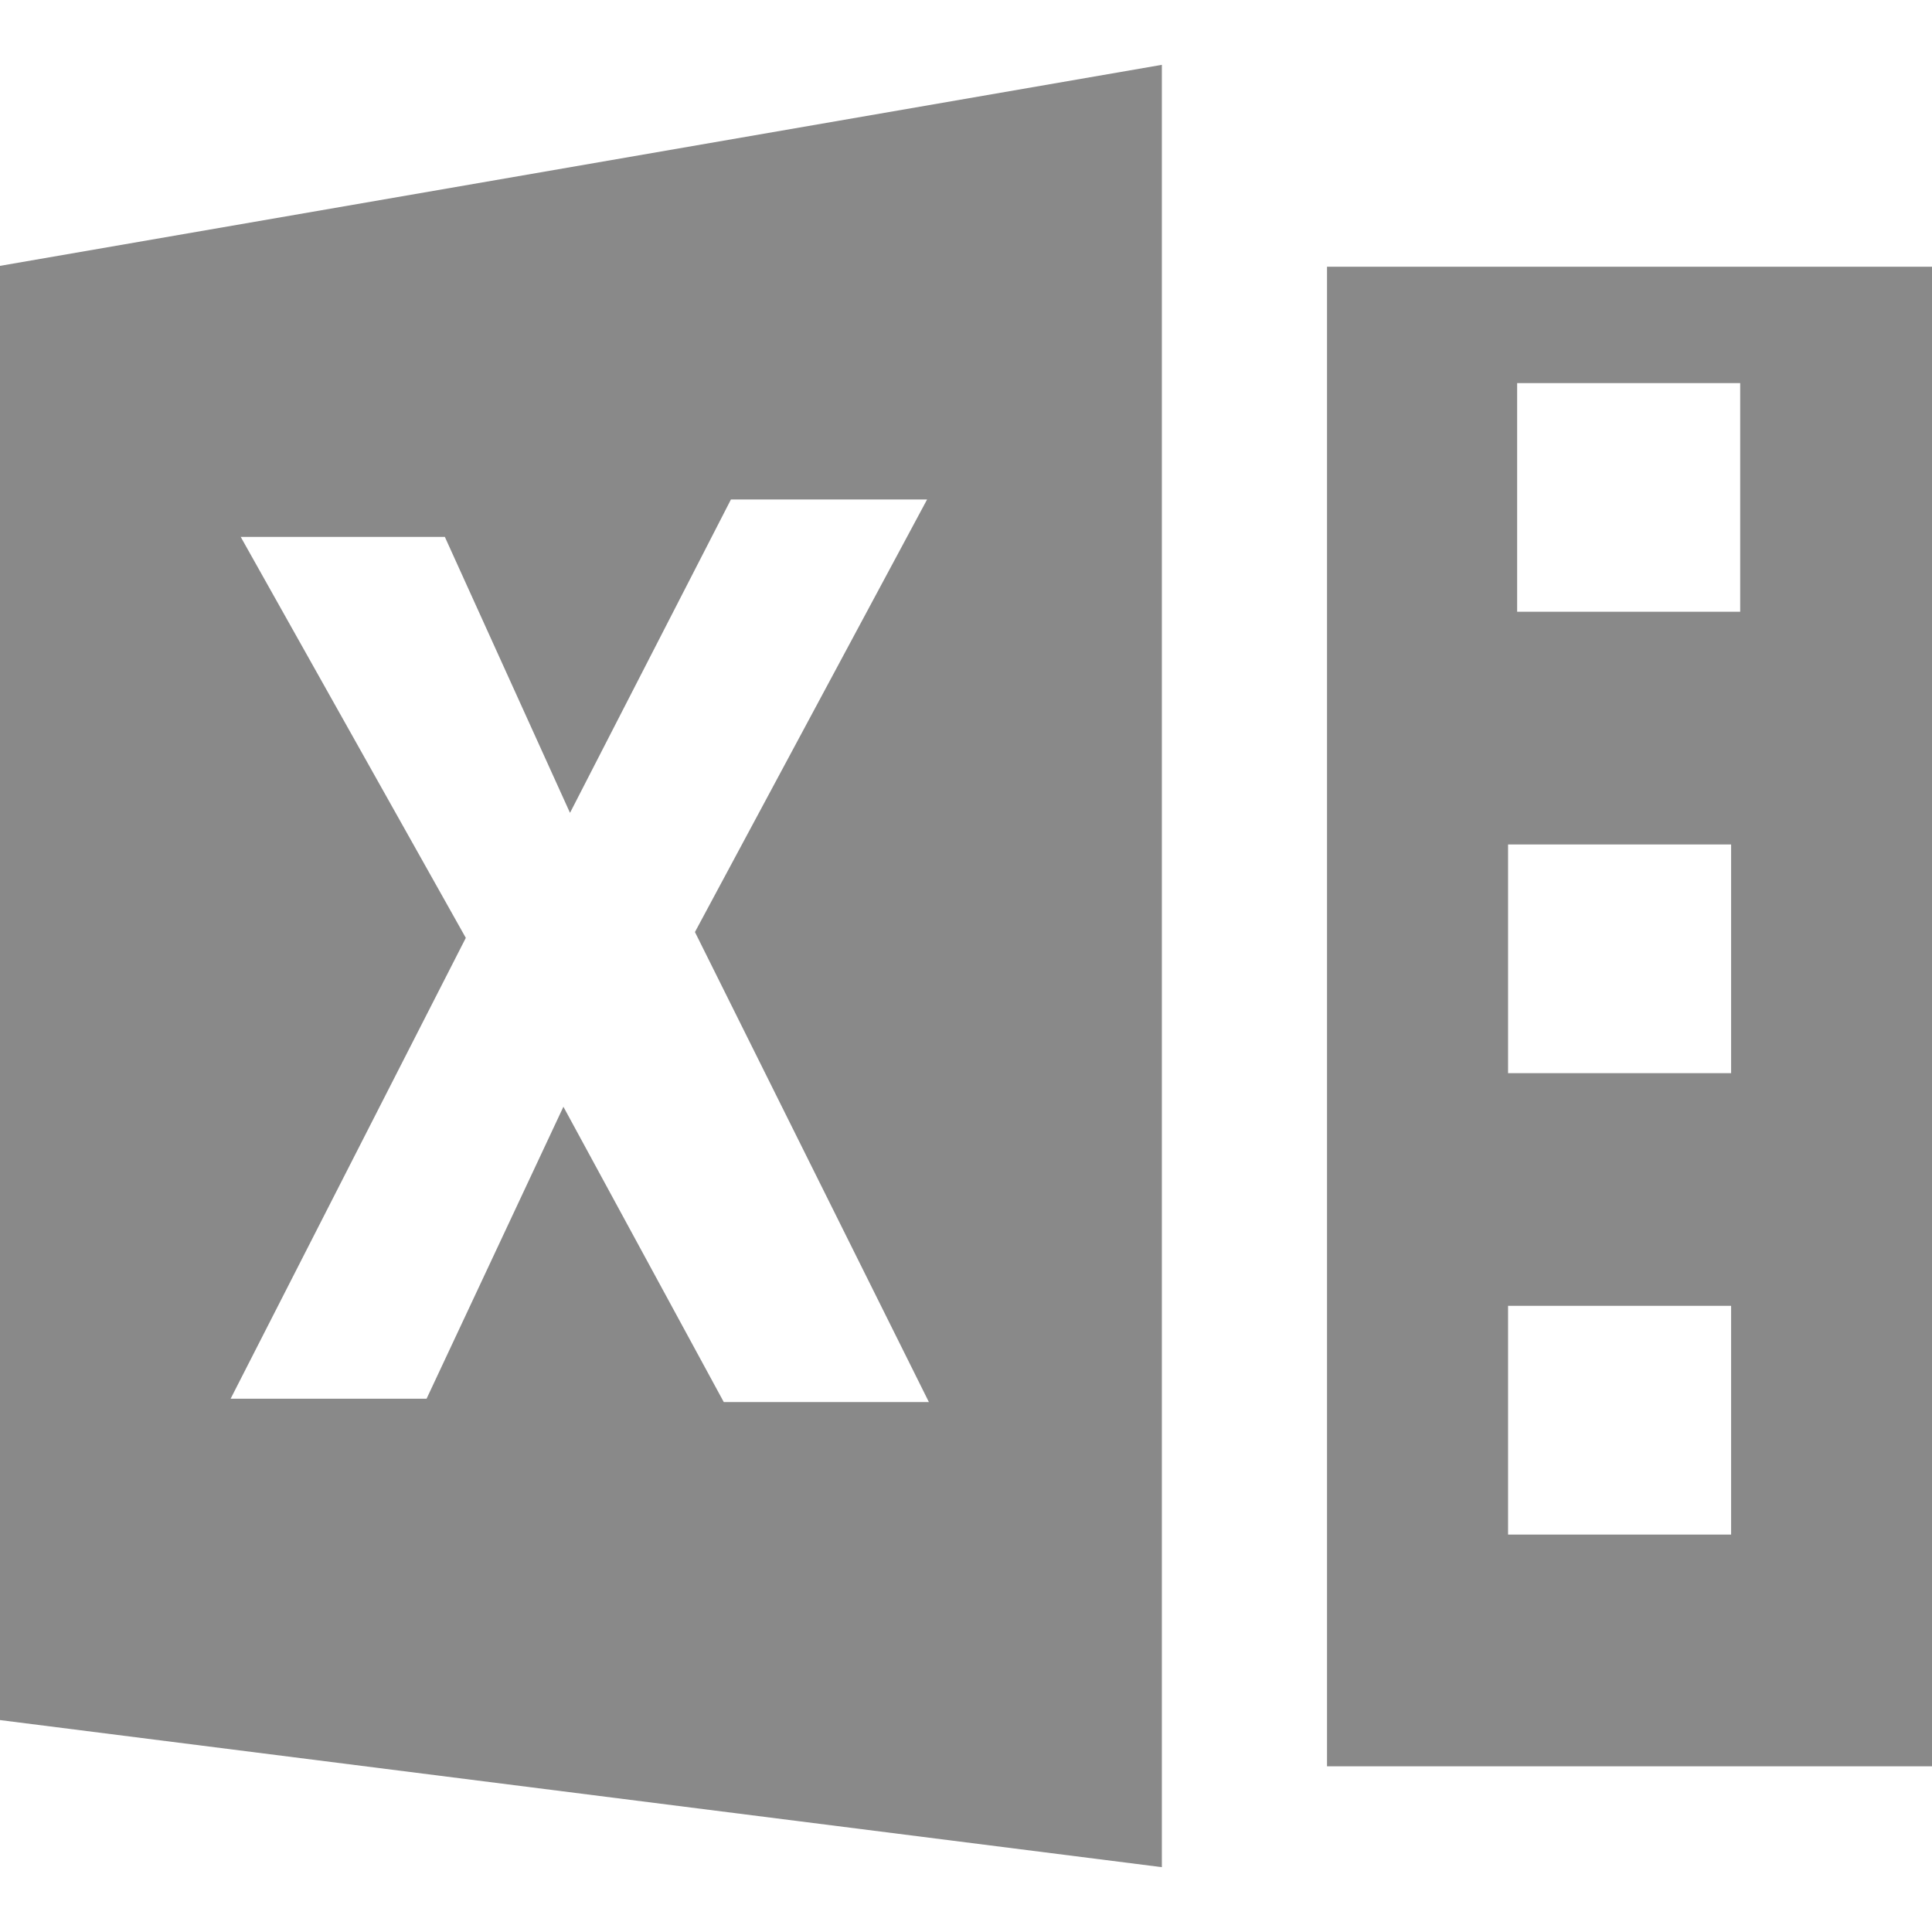 <?xml version="1.0" encoding="utf-8"?>
<!-- Generator: Adobe Illustrator 16.0.0, SVG Export Plug-In . SVG Version: 6.00 Build 0)  -->
<!DOCTYPE svg PUBLIC "-//W3C//DTD SVG 1.1//EN" "http://www.w3.org/Graphics/SVG/1.1/DTD/svg11.dtd">
<svg version="1.1" id="all_type" xmlns="http://www.w3.org/2000/svg" xmlns:xlink="http://www.w3.org/1999/xlink" x="0px" y="0px"
	 width="45.354px" height="45.354px" viewBox="0 0 45.354 45.354" enable-background="new 0 0 45.354 45.354" xml:space="preserve">
<g id="excel">
	<path fill="#898989" d="M31.152,6.261v35.203h14.203V6.261H31.152z M40.638,36.024h-5.236v-5.369h5.236V36.024z M40.638,25.193
		h-5.236v-5.369h5.236V25.193z M40.851,14.361h-5.236V8.993h5.236V14.361z"/>
	<path fill="#898989" d="M0,6.241v34.138l27.275,3.453V1.522L0,6.241z M16.991,32.914l-3.765-6.933l-3.212,6.854h-4.6l5.521-10.818
		l-5.284-9.413h4.792l2.938,6.478l3.778-7.357h4.605l-5.45,10.155l5.492,11.034H16.991z"/>
</g>
</svg>
